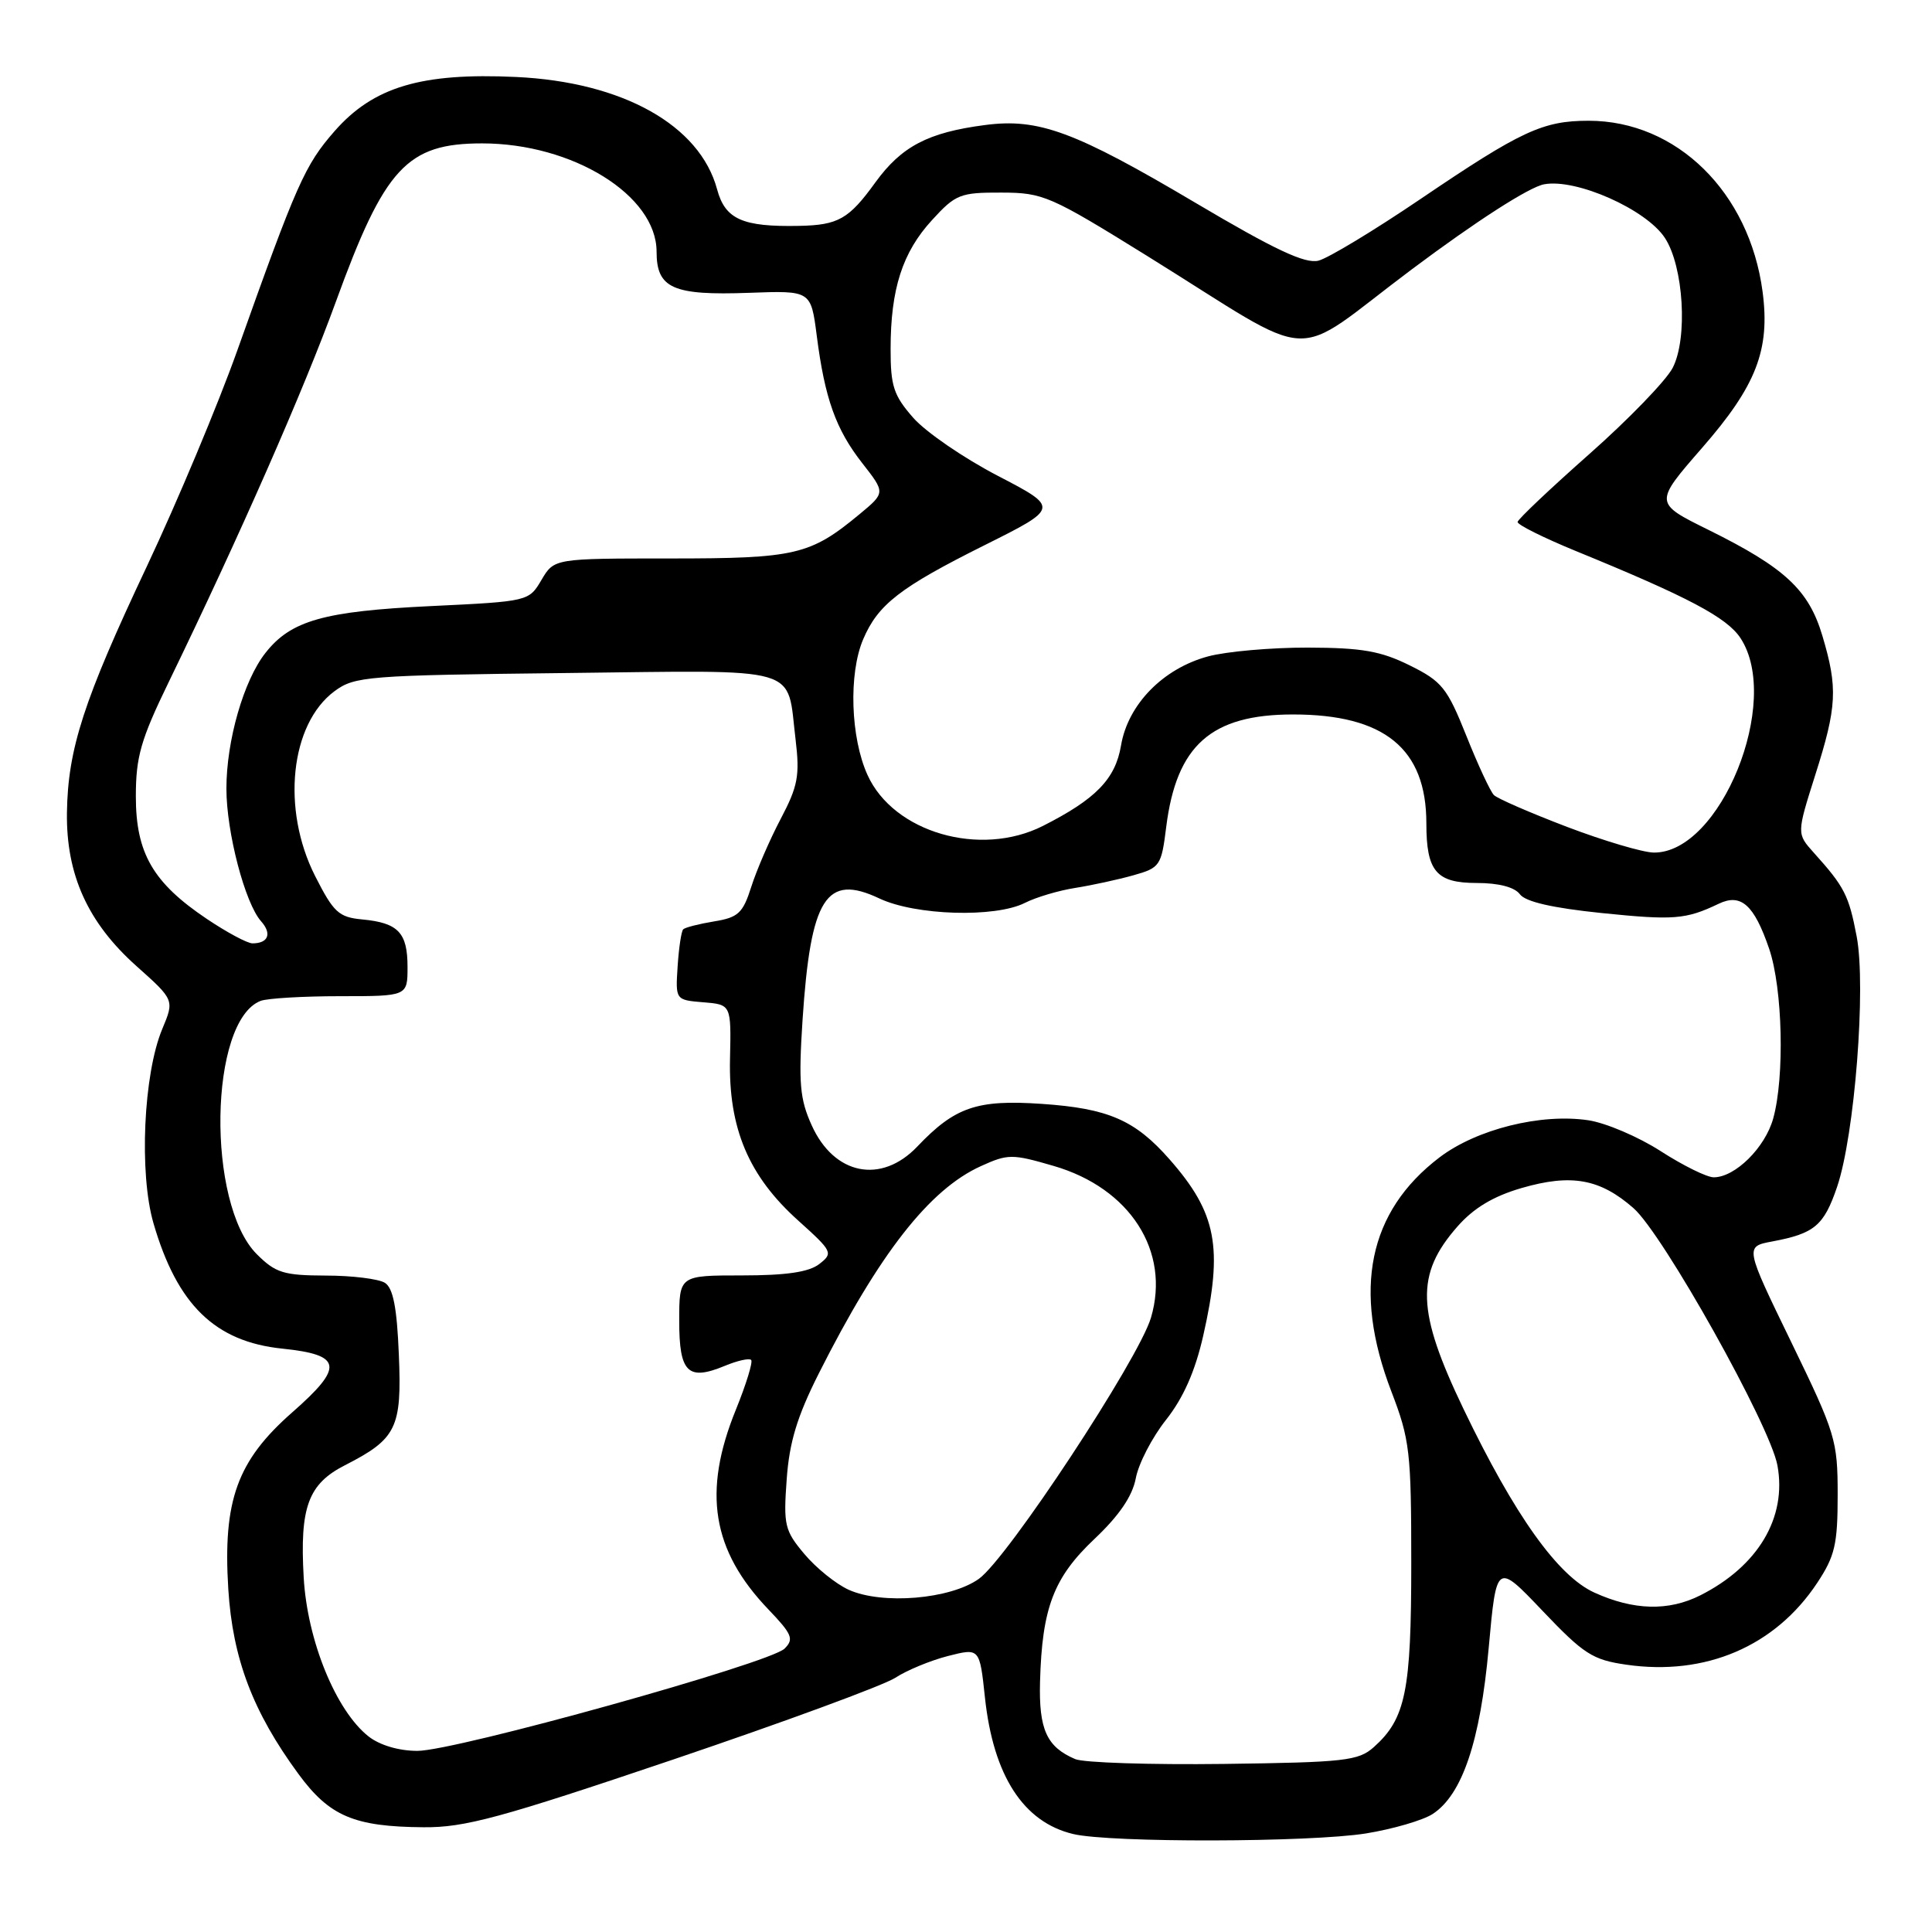 <?xml version="1.0" encoding="UTF-8" standalone="no"?>
<!DOCTYPE svg PUBLIC "-//W3C//DTD SVG 1.1//EN" "http://www.w3.org/Graphics/SVG/1.1/DTD/svg11.dtd" >
<svg xmlns="http://www.w3.org/2000/svg" xmlns:xlink="http://www.w3.org/1999/xlink" version="1.1" viewBox="0 0 256 256">
 <g >
 <path fill="currentColor"
d=" M 181.00 242.94 C 184.57 242.36 188.55 241.20 189.84 240.36 C 193.75 237.81 196.14 230.74 197.26 218.36 C 198.29 207.03 198.29 207.03 204.40 213.45 C 209.85 219.18 211.03 219.94 215.50 220.58 C 226.00 222.10 235.23 218.14 240.79 209.74 C 243.14 206.19 243.50 204.63 243.50 198.07 C 243.50 190.84 243.22 189.93 237.35 177.84 C 231.20 165.18 231.20 165.18 234.83 164.50 C 240.43 163.45 241.67 162.41 243.42 157.28 C 245.75 150.45 247.29 130.79 246.02 124.09 C 244.98 118.63 244.41 117.51 240.33 112.98 C 238.07 110.46 238.07 110.46 240.53 102.69 C 243.41 93.63 243.54 91.17 241.48 84.26 C 239.67 78.16 236.52 75.23 226.38 70.21 C 219.17 66.65 219.17 66.65 225.54 59.34 C 232.73 51.10 234.57 46.34 233.55 38.64 C 231.80 25.46 222.16 16.00 210.50 16.00 C 204.43 16.00 201.54 17.35 188.27 26.34 C 182.09 30.53 175.98 34.22 174.70 34.54 C 172.93 34.98 168.92 33.10 158.45 26.90 C 142.41 17.40 137.62 15.63 130.50 16.57 C 122.97 17.55 119.45 19.40 115.99 24.17 C 112.48 29.03 111.08 29.83 105.87 29.93 C 98.38 30.08 96.09 29.06 95.02 25.09 C 92.73 16.58 82.49 10.86 68.39 10.20 C 55.82 9.61 49.48 11.51 44.33 17.38 C 40.39 21.89 39.33 24.27 31.42 46.50 C 28.87 53.65 23.50 66.47 19.48 75.00 C 11.08 92.80 8.99 99.23 8.87 107.69 C 8.76 115.90 11.64 122.26 18.07 128.00 C 23.11 132.50 23.11 132.50 21.50 136.35 C 19.01 142.31 18.41 155.46 20.34 162.10 C 23.48 172.90 28.50 177.78 37.40 178.70 C 45.37 179.52 45.61 181.10 38.73 187.14 C 31.43 193.55 29.52 198.81 30.25 210.56 C 30.83 219.78 33.50 226.82 39.53 235.04 C 43.65 240.66 46.91 242.05 56.12 242.12 C 61.59 242.17 66.29 240.89 89.19 233.15 C 103.87 228.18 117.12 223.31 118.64 222.31 C 120.16 221.32 123.30 220.02 125.61 219.43 C 129.81 218.36 129.81 218.36 130.51 224.93 C 131.62 235.29 135.60 241.45 142.21 243.02 C 147.15 244.19 173.59 244.13 181.00 242.94 Z  M 142.47 233.09 C 138.69 231.48 137.64 229.16 137.81 222.83 C 138.08 213.04 139.61 209.04 145.01 203.93 C 148.31 200.81 150.05 198.25 150.50 195.87 C 150.86 193.94 152.66 190.46 154.51 188.13 C 156.80 185.23 158.36 181.71 159.43 177.00 C 162.09 165.31 161.22 160.73 154.98 153.63 C 150.40 148.41 146.85 146.87 138.05 146.27 C 129.46 145.68 126.54 146.68 121.56 151.91 C 116.77 156.95 110.52 155.70 107.55 149.10 C 105.98 145.63 105.80 143.52 106.34 135.17 C 107.41 118.96 109.46 115.71 116.52 119.05 C 121.30 121.31 131.85 121.63 135.80 119.64 C 137.28 118.89 140.30 117.99 142.50 117.65 C 144.70 117.30 148.16 116.55 150.18 115.98 C 153.71 114.99 153.89 114.72 154.53 109.57 C 155.89 98.75 160.49 94.67 171.33 94.67 C 183.45 94.67 189.00 99.20 189.00 109.10 C 189.00 115.45 190.31 117.00 195.67 117.00 C 198.59 117.00 200.69 117.55 201.39 118.49 C 202.13 119.49 205.70 120.31 212.20 120.98 C 221.78 121.96 223.37 121.84 227.72 119.76 C 230.69 118.33 232.43 119.88 234.43 125.74 C 236.21 130.99 236.49 142.69 234.96 148.20 C 233.89 152.07 229.91 156.00 227.08 156.00 C 226.17 156.00 223.01 154.44 220.06 152.54 C 217.10 150.63 212.78 148.79 210.46 148.44 C 204.17 147.50 195.64 149.63 190.73 153.37 C 181.32 160.54 179.19 170.89 184.36 184.37 C 186.81 190.75 187.00 192.36 187.00 207.15 C 187.00 224.08 186.26 227.73 182.04 231.50 C 180.00 233.32 178.20 233.52 162.15 233.73 C 152.44 233.85 143.58 233.57 142.47 233.09 Z  M 48.84 230.09 C 44.51 226.68 40.71 217.38 40.24 209.00 C 39.71 199.70 40.84 196.63 45.71 194.15 C 52.55 190.66 53.26 189.21 52.85 179.52 C 52.60 173.26 52.09 170.67 51.00 169.98 C 50.17 169.46 46.65 169.02 43.17 169.02 C 37.58 169.00 36.52 168.67 34.03 166.19 C 27.33 159.49 27.70 135.25 34.54 132.62 C 35.44 132.28 40.18 132.00 45.08 132.00 C 54.00 132.00 54.00 132.00 54.00 128.12 C 54.00 123.58 52.77 122.28 48.00 121.83 C 44.88 121.54 44.20 120.90 41.75 116.07 C 37.27 107.22 38.45 95.95 44.32 91.59 C 47.00 89.61 48.56 89.48 75.00 89.18 C 106.72 88.82 104.21 88.09 105.42 98.00 C 105.99 102.77 105.73 104.17 103.45 108.50 C 102.00 111.25 100.25 115.30 99.55 117.50 C 98.44 121.00 97.82 121.57 94.63 122.09 C 92.62 122.42 90.78 122.89 90.53 123.14 C 90.28 123.38 89.95 125.59 89.79 128.04 C 89.50 132.50 89.50 132.50 93.20 132.81 C 96.89 133.11 96.89 133.11 96.73 140.31 C 96.52 149.50 99.19 155.83 105.78 161.74 C 110.32 165.83 110.43 166.04 108.56 167.49 C 107.19 168.56 104.18 169.00 98.31 169.00 C 90.00 169.00 90.00 169.00 90.00 175.03 C 90.00 181.89 91.14 183.01 96.05 180.98 C 97.71 180.29 99.27 179.94 99.53 180.20 C 99.79 180.45 98.87 183.43 97.50 186.81 C 93.07 197.70 94.34 205.45 101.82 213.26 C 104.96 216.54 105.23 217.19 103.96 218.45 C 101.97 220.40 60.34 232.00 55.31 232.00 C 52.85 232.00 50.32 231.25 48.84 230.09 Z  M 211.27 211.03 C 206.42 208.83 200.69 200.79 193.93 186.71 C 187.69 173.71 187.53 168.88 193.12 162.52 C 195.27 160.07 197.87 158.51 201.62 157.42 C 208.20 155.51 212.01 156.19 216.45 160.09 C 220.37 163.53 234.56 188.89 235.52 194.18 C 236.79 201.09 232.96 207.52 225.30 211.39 C 221.09 213.51 216.47 213.39 211.27 211.03 Z  M 112.45 210.65 C 110.77 209.89 108.13 207.76 106.58 205.91 C 103.97 202.81 103.80 202.08 104.24 196.03 C 104.59 191.09 105.63 187.68 108.49 182.00 C 116.51 166.09 123.16 157.59 129.99 154.51 C 133.56 152.89 134.12 152.89 139.61 154.49 C 149.74 157.43 155.11 165.80 152.51 174.60 C 150.88 180.11 133.48 206.53 129.70 209.21 C 125.91 211.91 116.90 212.66 112.45 210.65 Z  M 27.39 121.75 C 20.27 116.97 18.00 113.04 18.00 105.53 C 18.00 100.29 18.65 98.01 22.33 90.43 C 31.73 71.06 40.26 51.66 44.50 39.99 C 50.97 22.20 53.92 19.00 63.88 19.00 C 75.89 19.00 87.00 25.89 87.00 33.35 C 87.00 38.21 89.16 39.17 99.26 38.80 C 107.45 38.50 107.45 38.50 108.22 44.45 C 109.29 52.81 110.75 56.90 114.27 61.39 C 117.32 65.29 117.32 65.29 113.91 68.12 C 107.36 73.55 105.43 74.00 88.81 74.00 C 73.43 74.00 73.43 74.00 71.75 76.84 C 70.08 79.68 70.03 79.69 57.09 80.31 C 42.91 80.99 38.54 82.22 35.17 86.52 C 32.29 90.17 30.00 98.14 30.00 104.50 C 30.00 110.26 32.46 119.68 34.60 122.08 C 36.06 123.72 35.55 125.00 33.45 125.00 C 32.78 125.00 30.05 123.54 27.39 121.75 Z  M 207.65 109.57 C 202.78 107.71 198.42 105.82 197.95 105.35 C 197.48 104.88 195.83 101.34 194.30 97.50 C 191.76 91.15 191.07 90.28 186.80 88.17 C 182.97 86.27 180.48 85.83 173.30 85.81 C 168.46 85.80 162.50 86.32 160.06 86.98 C 154.10 88.59 149.45 93.35 148.54 98.79 C 147.79 103.23 145.20 105.89 138.19 109.44 C 129.88 113.64 118.40 110.31 114.95 102.69 C 112.70 97.73 112.43 89.29 114.37 84.72 C 116.34 80.09 119.25 77.84 130.44 72.25 C 140.37 67.29 140.37 67.29 132.20 63.04 C 127.70 60.70 122.67 57.25 121.01 55.36 C 118.41 52.40 118.00 51.15 118.01 46.22 C 118.01 38.29 119.58 33.43 123.50 29.16 C 126.62 25.74 127.24 25.50 132.67 25.52 C 138.23 25.53 139.13 25.93 152.00 33.91 C 175.18 48.30 170.55 48.06 187.03 35.72 C 195.63 29.28 202.62 24.79 204.60 24.42 C 208.85 23.62 218.13 27.74 220.61 31.53 C 223.09 35.31 223.66 44.83 221.64 48.74 C 220.77 50.42 215.81 55.55 210.61 60.15 C 205.42 64.74 201.13 68.80 201.09 69.16 C 201.04 69.52 204.49 71.24 208.75 72.99 C 223.74 79.12 228.83 81.82 230.63 84.56 C 236.12 92.94 227.96 113.08 219.12 112.97 C 217.68 112.95 212.52 111.42 207.65 109.57 Z "/>
</g>
</svg>